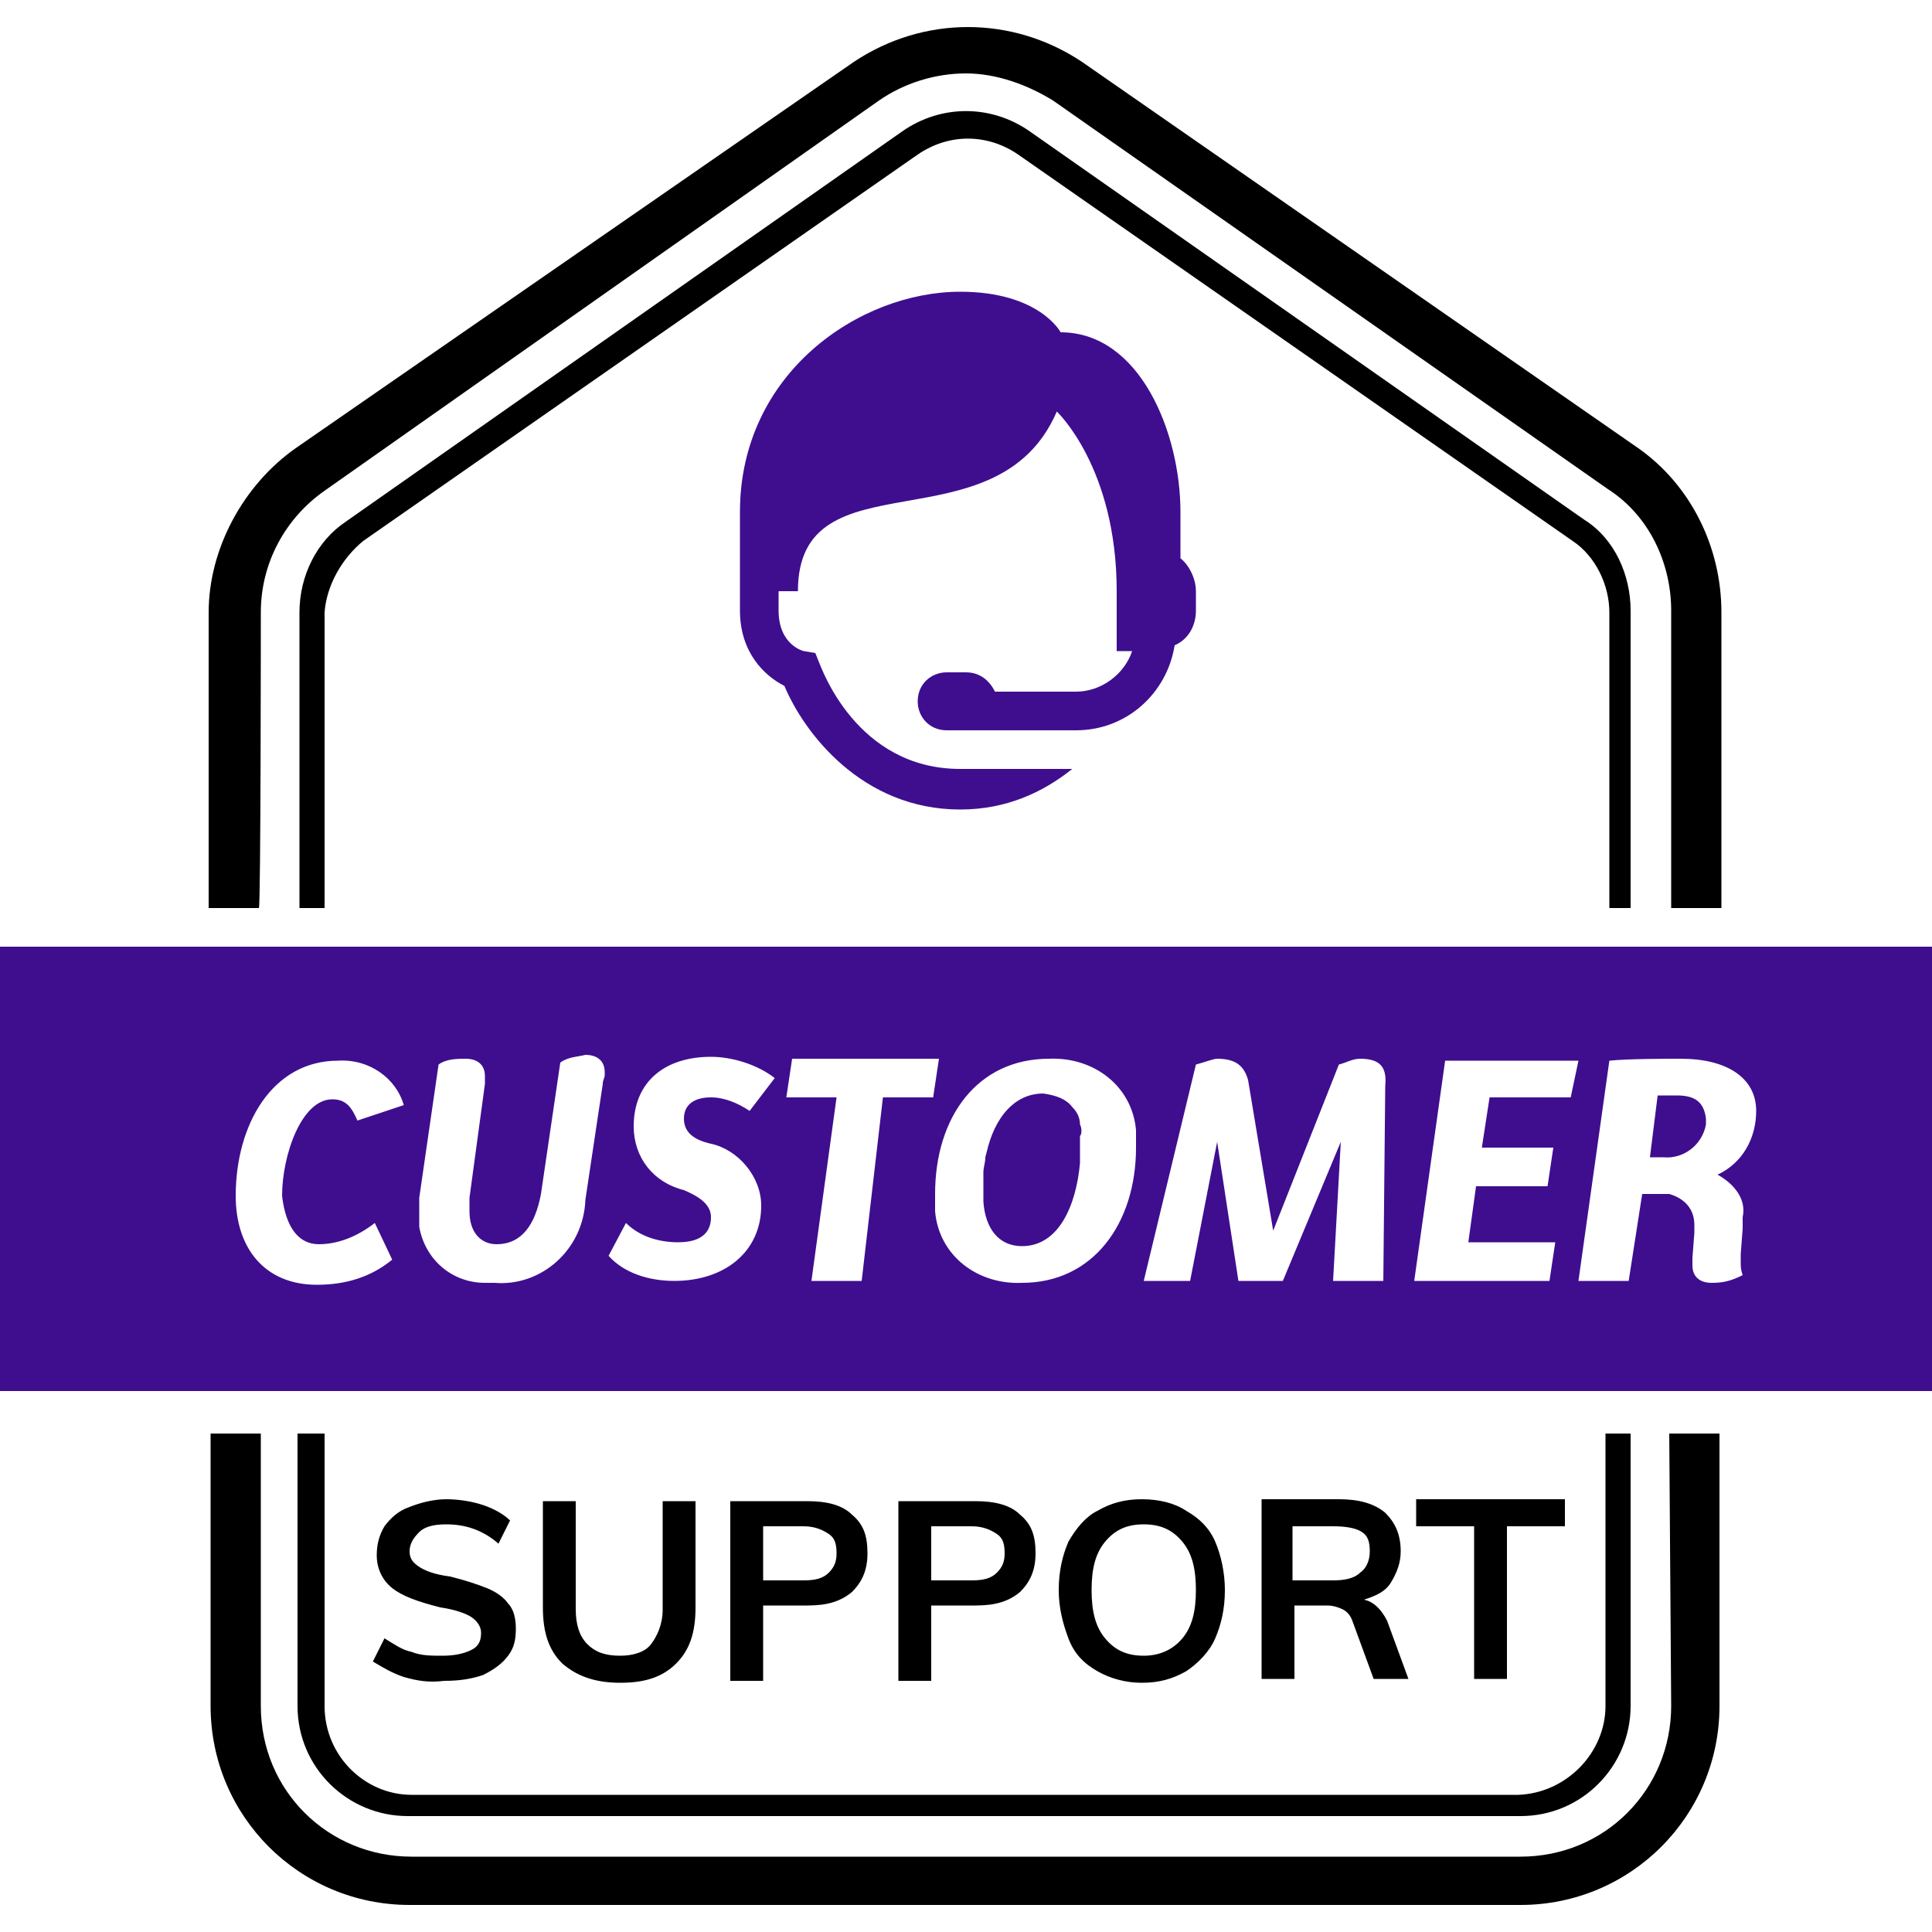 <?xml version="1.0" encoding="utf-8"?>
<!-- Generator: Adobe Illustrator 24.1.1, SVG Export Plug-In . SVG Version: 6.00 Build 0)  -->
<svg version="1.1" id="Layer_1" xmlns="http://www.w3.org/2000/svg" xmlns:xlink="http://www.w3.org/1999/xlink" x="0px" y="0px"
	 viewBox="0 0 100 100" style="enable-background:new 0 0 100 100;" xml:space="preserve">
<style type="text/css">
	.st0{opacity:0;}
	.st1{fill:#FFFFFF;}
	
</style>
<g class="st0">
	<rect class="st1" width="100" height="100"/>
</g>
<path id="bg" d="M83.3,47V31.7c0-1.4-0.7-2.9-1.9-3.7L52.7,8c-1.6-1.1-3.6-1.1-5.2,0L18.8,28c-1.1,0.9-1.9,2.3-2,3.7V47h-1.3V31.7
	c0-1.9,0.9-3.7,2.4-4.7L46.7,6.8c2-1.4,4.6-1.4,6.6,0L82,26.9c1.6,1,2.4,2.9,2.4,4.7V47C84.5,47,83.3,47,83.3,47z M13.5,31.7
	c0-2.6,1.3-4.9,3.3-6.3L45.5,5.2c1.3-0.9,2.9-1.4,4.5-1.4s3.2,0.6,4.5,1.4l28.7,20.1c2.2,1.4,3.3,3.9,3.3,6.3V47h2.6V31.7
	c0-3.4-1.6-6.6-4.3-8.5L56,3.2c-3.6-2.4-8.2-2.4-11.8,0l-28.9,20c-2.7,1.9-4.5,5.2-4.5,8.5V47h2.6C13.5,47,13.5,31.7,13.5,31.7z
	 M15.4,74.2v14.1c0,3.2,2.6,5.7,5.7,5.7h57.6c3.2,0,5.7-2.6,5.7-5.7V74.2h-1.3v14.1c0,2.4-2,4.5-4.5,4.6H21.3c-2.4,0-4.5-2-4.5-4.6
	l0,0V74.2H15.4z M86.5,88.3c0,4.3-3.4,7.8-7.8,7.8H21.3c-4.3,0-7.8-3.4-7.8-7.8V74.2h-2.6v14.1c0,5.7,4.6,10.3,10.3,10.3h57.5
	C84.4,98.6,89,94,89,88.3V74.2h-2.6L86.5,88.3z M20.9,86.8c-0.6-0.2-1.1-0.5-1.6-0.8l0.6-1.2c0.5,0.3,0.9,0.6,1.4,0.7
	c0.5,0.2,1,0.2,1.6,0.2c0.6,0,1.1-0.1,1.5-0.3c0.4-0.2,0.5-0.5,0.5-0.9c0-0.3-0.2-0.6-0.5-0.8c-0.3-0.2-0.9-0.4-1.6-0.5
	c-1.2-0.3-2-0.6-2.5-1c-0.5-0.4-0.8-1-0.8-1.7c0-0.5,0.1-1,0.4-1.5c0.3-0.4,0.7-0.8,1.3-1c0.5-0.2,1.2-0.4,1.9-0.4
	c0.6,0,1.3,0.1,1.9,0.3c0.6,0.2,1.1,0.5,1.4,0.8l-0.6,1.2c-0.8-0.7-1.7-1-2.7-1c-0.6,0-1.1,0.1-1.4,0.4s-0.5,0.6-0.5,1
	c0,0.4,0.2,0.6,0.5,0.8c0.3,0.2,0.8,0.4,1.6,0.5c0.8,0.2,1.4,0.4,1.9,0.6c0.5,0.2,0.9,0.5,1.1,0.8c0.3,0.3,0.4,0.8,0.4,1.3
	c0,0.6-0.1,1-0.4,1.4c-0.3,0.4-0.7,0.7-1.3,1c-0.6,0.2-1.2,0.3-2,0.3C22.2,87.1,21.6,87,20.9,86.8z M29.1,86.1c-0.7-0.7-1-1.6-1-2.9
	v-5.5h1.7v5.6c0,0.8,0.2,1.4,0.6,1.8c0.4,0.4,0.9,0.6,1.7,0.6c0.7,0,1.3-0.2,1.6-0.6s0.6-1,0.6-1.8v-5.6h1.7v5.5
	c0,1.3-0.3,2.2-1,2.9c-0.7,0.7-1.6,1-2.9,1C30.7,87.1,29.8,86.7,29.1,86.1z M37.8,77.7h4c1,0,1.8,0.2,2.3,0.7c0.6,0.5,0.8,1.1,0.8,2
	s-0.3,1.5-0.8,2c-0.6,0.5-1.3,0.7-2.3,0.7h-2.3v3.9h-1.7V77.7z M41.6,81.8c0.6,0,1-0.1,1.3-0.4s0.4-0.6,0.4-1c0-0.5-0.1-0.8-0.4-1
	c-0.3-0.2-0.7-0.4-1.3-0.4h-2.1v2.8H41.6z M46.5,77.7h4c1,0,1.8,0.2,2.3,0.7c0.6,0.5,0.8,1.1,0.8,2s-0.3,1.5-0.8,2
	c-0.6,0.5-1.3,0.7-2.3,0.7h-2.3v3.9h-1.7V77.7z M50.3,81.8c0.6,0,1-0.1,1.3-0.4s0.4-0.6,0.4-1c0-0.5-0.1-0.8-0.4-1
	c-0.3-0.2-0.7-0.4-1.3-0.4h-2.1v2.8H50.3z M56.8,86.5c-0.7-0.4-1.2-0.9-1.5-1.7s-0.5-1.6-0.5-2.5c0-1,0.2-1.8,0.5-2.5
	c0.4-0.7,0.9-1.3,1.5-1.6c0.7-0.4,1.4-0.6,2.3-0.6s1.7,0.2,2.3,0.6c0.7,0.4,1.2,0.9,1.5,1.6s0.5,1.6,0.5,2.5c0,1-0.2,1.8-0.5,2.5
	s-0.9,1.3-1.5,1.7c-0.7,0.4-1.4,0.6-2.3,0.6C58.3,87.1,57.5,86.9,56.8,86.5z M61.2,84.8c0.5-0.6,0.7-1.4,0.7-2.5
	c0-1.1-0.2-1.9-0.7-2.5c-0.5-0.6-1.1-0.9-2-0.9c-0.9,0-1.5,0.3-2,0.9c-0.5,0.6-0.7,1.4-0.7,2.5s0.2,1.9,0.7,2.5
	c0.5,0.6,1.1,0.9,2,0.9C60,85.7,60.7,85.4,61.2,84.8z M72.9,86.9h-1.8L70,83.9c-0.1-0.3-0.3-0.5-0.5-0.6c-0.2-0.1-0.5-0.2-0.8-0.2
	H67v3.8h-1.7v-9.3h4c1,0,1.8,0.2,2.4,0.7c0.5,0.5,0.8,1.1,0.8,2c0,0.6-0.2,1.1-0.5,1.6s-0.8,0.7-1.4,0.9c0.5,0.1,0.9,0.5,1.2,1.1
	L72.9,86.9z M69,81.8c0.6,0,1.1-0.1,1.4-0.4c0.3-0.2,0.5-0.6,0.5-1.1c0-0.5-0.1-0.8-0.4-1S69.7,79,69,79h-2.1v2.8H69z M76.3,86.9
	v-7.9h-3v-1.4H81v1.4h-3v7.9H76.3z"/>
<path id="color" fill='#3e0e8f' class="st2" d="M55.9,58.2c-0.1-0.4-0.2-0.6-0.4-0.9c-0.3-0.4-0.8-0.6-1.5-0.6c-1.6,0-2.6,1.5-3,3.2
	c0,0.3-0.1,0.5-0.1,0.8c0,0.2,0,0.5,0,0.7s0,0.4,0,0.6c0.1,1.4,0.8,2.3,2,2.3c1.9,0,2.8-2.1,3-4.3c0-0.3,0-0.5,0-0.8
	c0-0.1,0-0.2,0-0.3s0-0.1,0-0.2C56,58.7,56,58.4,55.9,58.2z M55.9,58.2c-0.1-0.4-0.2-0.6-0.4-0.9c-0.3-0.4-0.8-0.6-1.5-0.6
	c-1.6,0-2.6,1.5-3,3.2c0,0.3-0.1,0.5-0.1,0.8c0,0.2,0,0.5,0,0.7s0,0.4,0,0.6c0.1,1.4,0.8,2.3,2,2.3c1.9,0,2.8-2.1,3-4.3
	c0-0.3,0-0.5,0-0.8c0-0.1,0-0.2,0-0.3s0-0.1,0-0.2C56,58.7,56,58.4,55.9,58.2z M55.9,58.2c-0.1-0.4-0.2-0.6-0.4-0.9
	c-0.3-0.4-0.8-0.6-1.5-0.6c-1.6,0-2.6,1.5-3,3.2c0,0.3-0.1,0.5-0.1,0.8c0,0.2,0,0.5,0,0.7s0,0.4,0,0.6c0.1,1.4,0.8,2.3,2,2.3
	c1.9,0,2.8-2.1,3-4.3c0-0.3,0-0.5,0-0.8c0-0.1,0-0.2,0-0.3s0-0.1,0-0.2C56,58.7,56,58.4,55.9,58.2z M55.9,58.2
	c-0.1-0.4-0.2-0.6-0.4-0.9c-0.3-0.4-0.8-0.6-1.5-0.6c-1.6,0-2.6,1.5-3,3.2c0,0.3-0.1,0.5-0.1,0.8c0,0.2,0,0.5,0,0.7s0,0.4,0,0.6
	c0.1,1.4,0.8,2.3,2,2.3c1.9,0,2.8-2.1,3-4.3c0-0.3,0-0.5,0-0.8c0-0.1,0-0.2,0-0.3s0-0.1,0-0.2C56,58.7,56,58.4,55.9,58.2z
	 M55.9,58.2c0-0.4-0.2-0.7-0.4-0.9c-0.3-0.4-0.8-0.6-1.5-0.7c-1.7,0-2.7,1.6-3,3.4c0,0.3-0.1,0.5-0.1,0.8c0,0.2,0,0.5,0,0.7
	s0,0.4,0,0.6c0.1,1.4,0.8,2.3,2,2.3c1.9,0,2.8-2.1,3-4.3c0-0.3,0-0.5,0-0.8c0-0.1,0-0.2,0-0.3s0-0.1,0-0.2
	C56,58.7,56,58.4,55.9,58.2z M86.8,56.7h-1l-0.4,3.2h0.7c1,0.1,2-0.6,2.2-1.7c0-0.1,0-0.1,0-0.3C88.2,57.1,87.8,56.7,86.8,56.7z
	 M86.8,56.7h-1l-0.4,3.2h0.7c1,0.1,2-0.6,2.2-1.7c0-0.1,0-0.1,0-0.3C88.2,57.1,87.8,56.7,86.8,56.7z M55.9,58.2
	c0-0.4-0.2-0.7-0.4-0.9c-0.3-0.4-0.8-0.6-1.5-0.7c-1.7,0-2.7,1.6-3,3.4c0,0.3-0.1,0.5-0.1,0.8c0,0.2,0,0.5,0,0.7s0,0.4,0,0.6
	c0.1,1.4,0.8,2.3,2,2.3c1.9,0,2.8-2.1,3-4.3c0-0.3,0-0.5,0-0.8c0-0.1,0-0.2,0-0.3s0-0.1,0-0.2C56,58.7,56,58.4,55.9,58.2z M0,49v23
	h100V49H0z M16.5,64.4c1,0,2-0.4,2.9-1.1l0.9,1.9c-1.1,0.9-2.4,1.3-3.9,1.3c-2.7,0-4.2-1.9-4.2-4.6c0-3.7,1.9-7,5.3-7
	c1.6-0.1,3,0.9,3.4,2.3L18.5,58c-0.3-0.7-0.6-1.1-1.3-1.1c-1.6,0-2.6,2.9-2.6,5C14.8,63.6,15.5,64.4,16.5,64.4z M31.3,55.7
	c-0.1,0.3-0.1,0.3-0.1,0.4l-0.9,6c-0.1,2.6-2.3,4.5-4.7,4.3c-0.2,0-0.3,0-0.5,0c-1.7,0-3.1-1.2-3.4-2.9V62l1-6.9
	c0.4-0.3,1-0.3,1.4-0.3c0.6,0,1,0.3,1,0.9v0.1c0,0,0,0.1,0,0.3L24.3,62v0.7c0,1.1,0.6,1.7,1.4,1.7c1.3,0,2-1,2.3-2.6l1-6.8
	c0.4-0.3,0.9-0.3,1.3-0.4c0.6,0,1,0.3,1,0.9C31.3,55.5,31.3,55.7,31.3,55.7z M36.8,59.2c1.4,0.3,2.6,1.7,2.6,3.2
	c0,2.4-1.9,3.9-4.5,3.9c-1.3,0-2.6-0.4-3.4-1.3l0.9-1.7c0.7,0.7,1.7,1,2.7,1c1.3,0,1.7-0.6,1.7-1.3s-0.7-1.1-1.4-1.4
	c-1.6-0.4-2.6-1.7-2.6-3.3c0-2.3,1.6-3.6,4-3.6c1.1,0,2.4,0.4,3.3,1.1l-1.3,1.7c-0.6-0.4-1.3-0.7-2-0.7c-0.9,0-1.4,0.4-1.4,1.1
	S35.9,59,36.8,59.2z M45.7,56.8l-1.1,9.5H42l1.3-9.5h-2.6l0.3-2h7.6l-0.3,2C48.3,56.8,45.7,56.8,45.7,56.8z M58.8,59.4
	c0,3.9-2.2,7-5.9,7c-2.3,0.1-4.3-1.4-4.5-3.7v-0.9c0-4,2.2-7,5.9-7c2.3-0.1,4.3,1.4,4.5,3.7V59.4z M71.6,66.3H69l0.4-7.2l-3,7.2
	h-2.3L63,59.1l-1.4,7.2h-2.4l2.7-11.2c0.4-0.1,0.9-0.3,1.1-0.3c1,0,1.4,0.4,1.6,1.1l1.3,7.8l3.4-8.6c0.4-0.1,0.7-0.3,1.1-0.3
	c1,0,1.4,0.4,1.3,1.4L71.6,66.3z M81.3,56.8h-4.2l-0.4,2.6h3.7l-0.3,2h-3.7L76,64.3h4.5l-0.3,2h-7l1.6-11.4h6.9L81.3,56.8z M90.2,63
	v0.6l-0.1,1.3v0.4c0,0.3,0,0.4,0.1,0.7c-0.6,0.3-1,0.4-1.6,0.4s-1-0.3-1-0.9v-0.1c0-0.1,0-0.1,0-0.3l0.1-1.3v-0.4
	c0-0.9-0.6-1.4-1.3-1.6H85l-0.7,4.5h-2.6l1.6-11.4c1-0.1,2.9-0.1,3.7-0.1c2.4,0,3.9,1,3.9,2.7c0,1.4-0.7,2.7-2,3.3
	C89.8,61.3,90.4,62.1,90.2,63z M86.8,56.7h-1l-0.4,3.2h0.7c1,0.1,2-0.6,2.2-1.7c0-0.1,0-0.1,0-0.3C88.2,57.1,87.8,56.7,86.8,56.7z
	 M55.5,57.4c-0.3-0.4-0.8-0.6-1.5-0.7c-1.7,0-2.7,1.6-3,3.4c0,0.3-0.1,0.5-0.1,0.8c0,0.2,0,0.5,0,0.7s0,0.4,0,0.6
	c0.1,1.4,0.8,2.3,2,2.3c1.9,0,2.8-2.1,3-4.3c0-0.3,0-0.5,0-0.8c0-0.1,0-0.2,0-0.3s0-0.1,0-0.2c0-0.2,0-0.5,0-0.7
	C55.9,57.9,55.7,57.6,55.5,57.4z M55.9,58.2c0-0.4-0.2-0.7-0.4-0.9c-0.3-0.4-0.8-0.6-1.5-0.7c-1.7,0-2.7,1.6-3,3.4
	c0,0.3-0.1,0.5-0.1,0.8c0,0.2,0,0.5,0,0.7s0,0.4,0,0.6c0.1,1.4,0.8,2.3,2,2.3c1.9,0,2.8-2.1,3-4.3c0-0.3,0-0.5,0-0.8
	c0-0.1,0-0.2,0-0.3s0-0.1,0-0.2C56,58.7,56,58.4,55.9,58.2z M86.8,56.7h-1l-0.4,3.2h0.7c1,0.1,2-0.6,2.2-1.7c0-0.1,0-0.1,0-0.3
	C88.2,57.1,87.8,56.7,86.8,56.7z M86.8,56.7h-1l-0.4,3.2h0.7c1,0.1,2-0.6,2.2-1.7c0-0.1,0-0.1,0-0.3C88.2,57.1,87.8,56.7,86.8,56.7z
	 M55.9,58.2c0-0.4-0.2-0.7-0.4-0.9c-0.3-0.4-0.8-0.6-1.5-0.7c-1.7,0-2.7,1.6-3,3.4c0,0.3-0.1,0.5-0.1,0.8c0,0.2,0,0.5,0,0.7
	s0,0.4,0,0.6c0.2,1.3,0.8,2.1,2,2.1c1.9,0,2.8-2,3-4.1c0-0.3,0-0.5,0-0.8v-0.1c0-0.1,0-0.1,0-0.2c0-0.1,0-0.1,0-0.2
	C56,58.7,56,58.4,55.9,58.2z M55.9,58.2c0-0.4-0.2-0.7-0.4-0.9c-0.3-0.4-0.8-0.6-1.5-0.7c-1.7,0-2.7,1.6-3,3.4
	c0,0.3-0.1,0.5-0.1,0.8c0,0.2,0,0.5,0,0.7s0,0.4,0,0.6c0.2,1.3,0.8,2.1,2,2.1c1.9,0,2.8-2,3-4.1c0-0.3,0-0.5,0-0.8v-0.1
	c0-0.1,0-0.1,0-0.2c0-0.1,0-0.1,0-0.2C56,58.7,56,58.4,55.9,58.2z M55.9,58.2c0-0.4-0.2-0.7-0.4-0.9c-0.3-0.4-0.8-0.6-1.5-0.7
	c-1.7,0-2.7,1.6-3,3.4c0,0.3-0.1,0.5-0.1,0.8c0,0.2,0,0.5,0,0.7s0,0.4,0,0.6c0.2,1.3,0.8,2.1,2,2.1c1.9,0,2.8-2,3-4.1
	c0-0.3,0-0.5,0-0.8v-0.1c0-0.1,0-0.1,0-0.2c0-0.1,0-0.1,0-0.2C56,58.7,56,58.4,55.9,58.2z M61.9,30.6v1c0,0.8-0.4,1.5-1.1,1.8
	c-0.4,2.5-2.5,4.4-5.1,4.4h-5.2c-0.1,0-0.1,0-0.2,0c-0.1,0-0.2,0-0.3,0c-0.2,0-0.9,0-1,0c-0.9,0-1.5-0.7-1.5-1.5
	c0-0.9,0.7-1.5,1.5-1.5c0.2,0,0.9,0,1,0c0.7,0,1.2,0.4,1.5,1h4.2c1.3,0,2.5-0.9,2.9-2.1h-0.8v-3.1c0-6.4-3.1-9.3-3.1-9.3
	c-3.1,7.2-13.4,2.1-13.4,9.3h-1v1c0,1.8,1.3,2.1,1.3,2.1l0.6,0.1l0.2,0.5c0.1,0.2,1.9,5.5,7.3,5.5h5.8c-1.5,1.2-3.4,2.1-5.8,2.1
	c0,0,0,0,0,0s0,0,0,0s0,0,0,0l0,0c-5.1,0-8.1-4-9.1-6.4c-1-0.5-2.3-1.7-2.3-3.9v-1h0c0,0,0-0.1,0-4.1c0-7.2,6.2-11.4,11.4-11.4
	c4.1,0,5.2,2.1,5.2,2.1c4.1,0,6.2,5.2,6.2,9.3v2.4C61.5,29.2,61.9,29.9,61.9,30.6z"/>
</svg>
